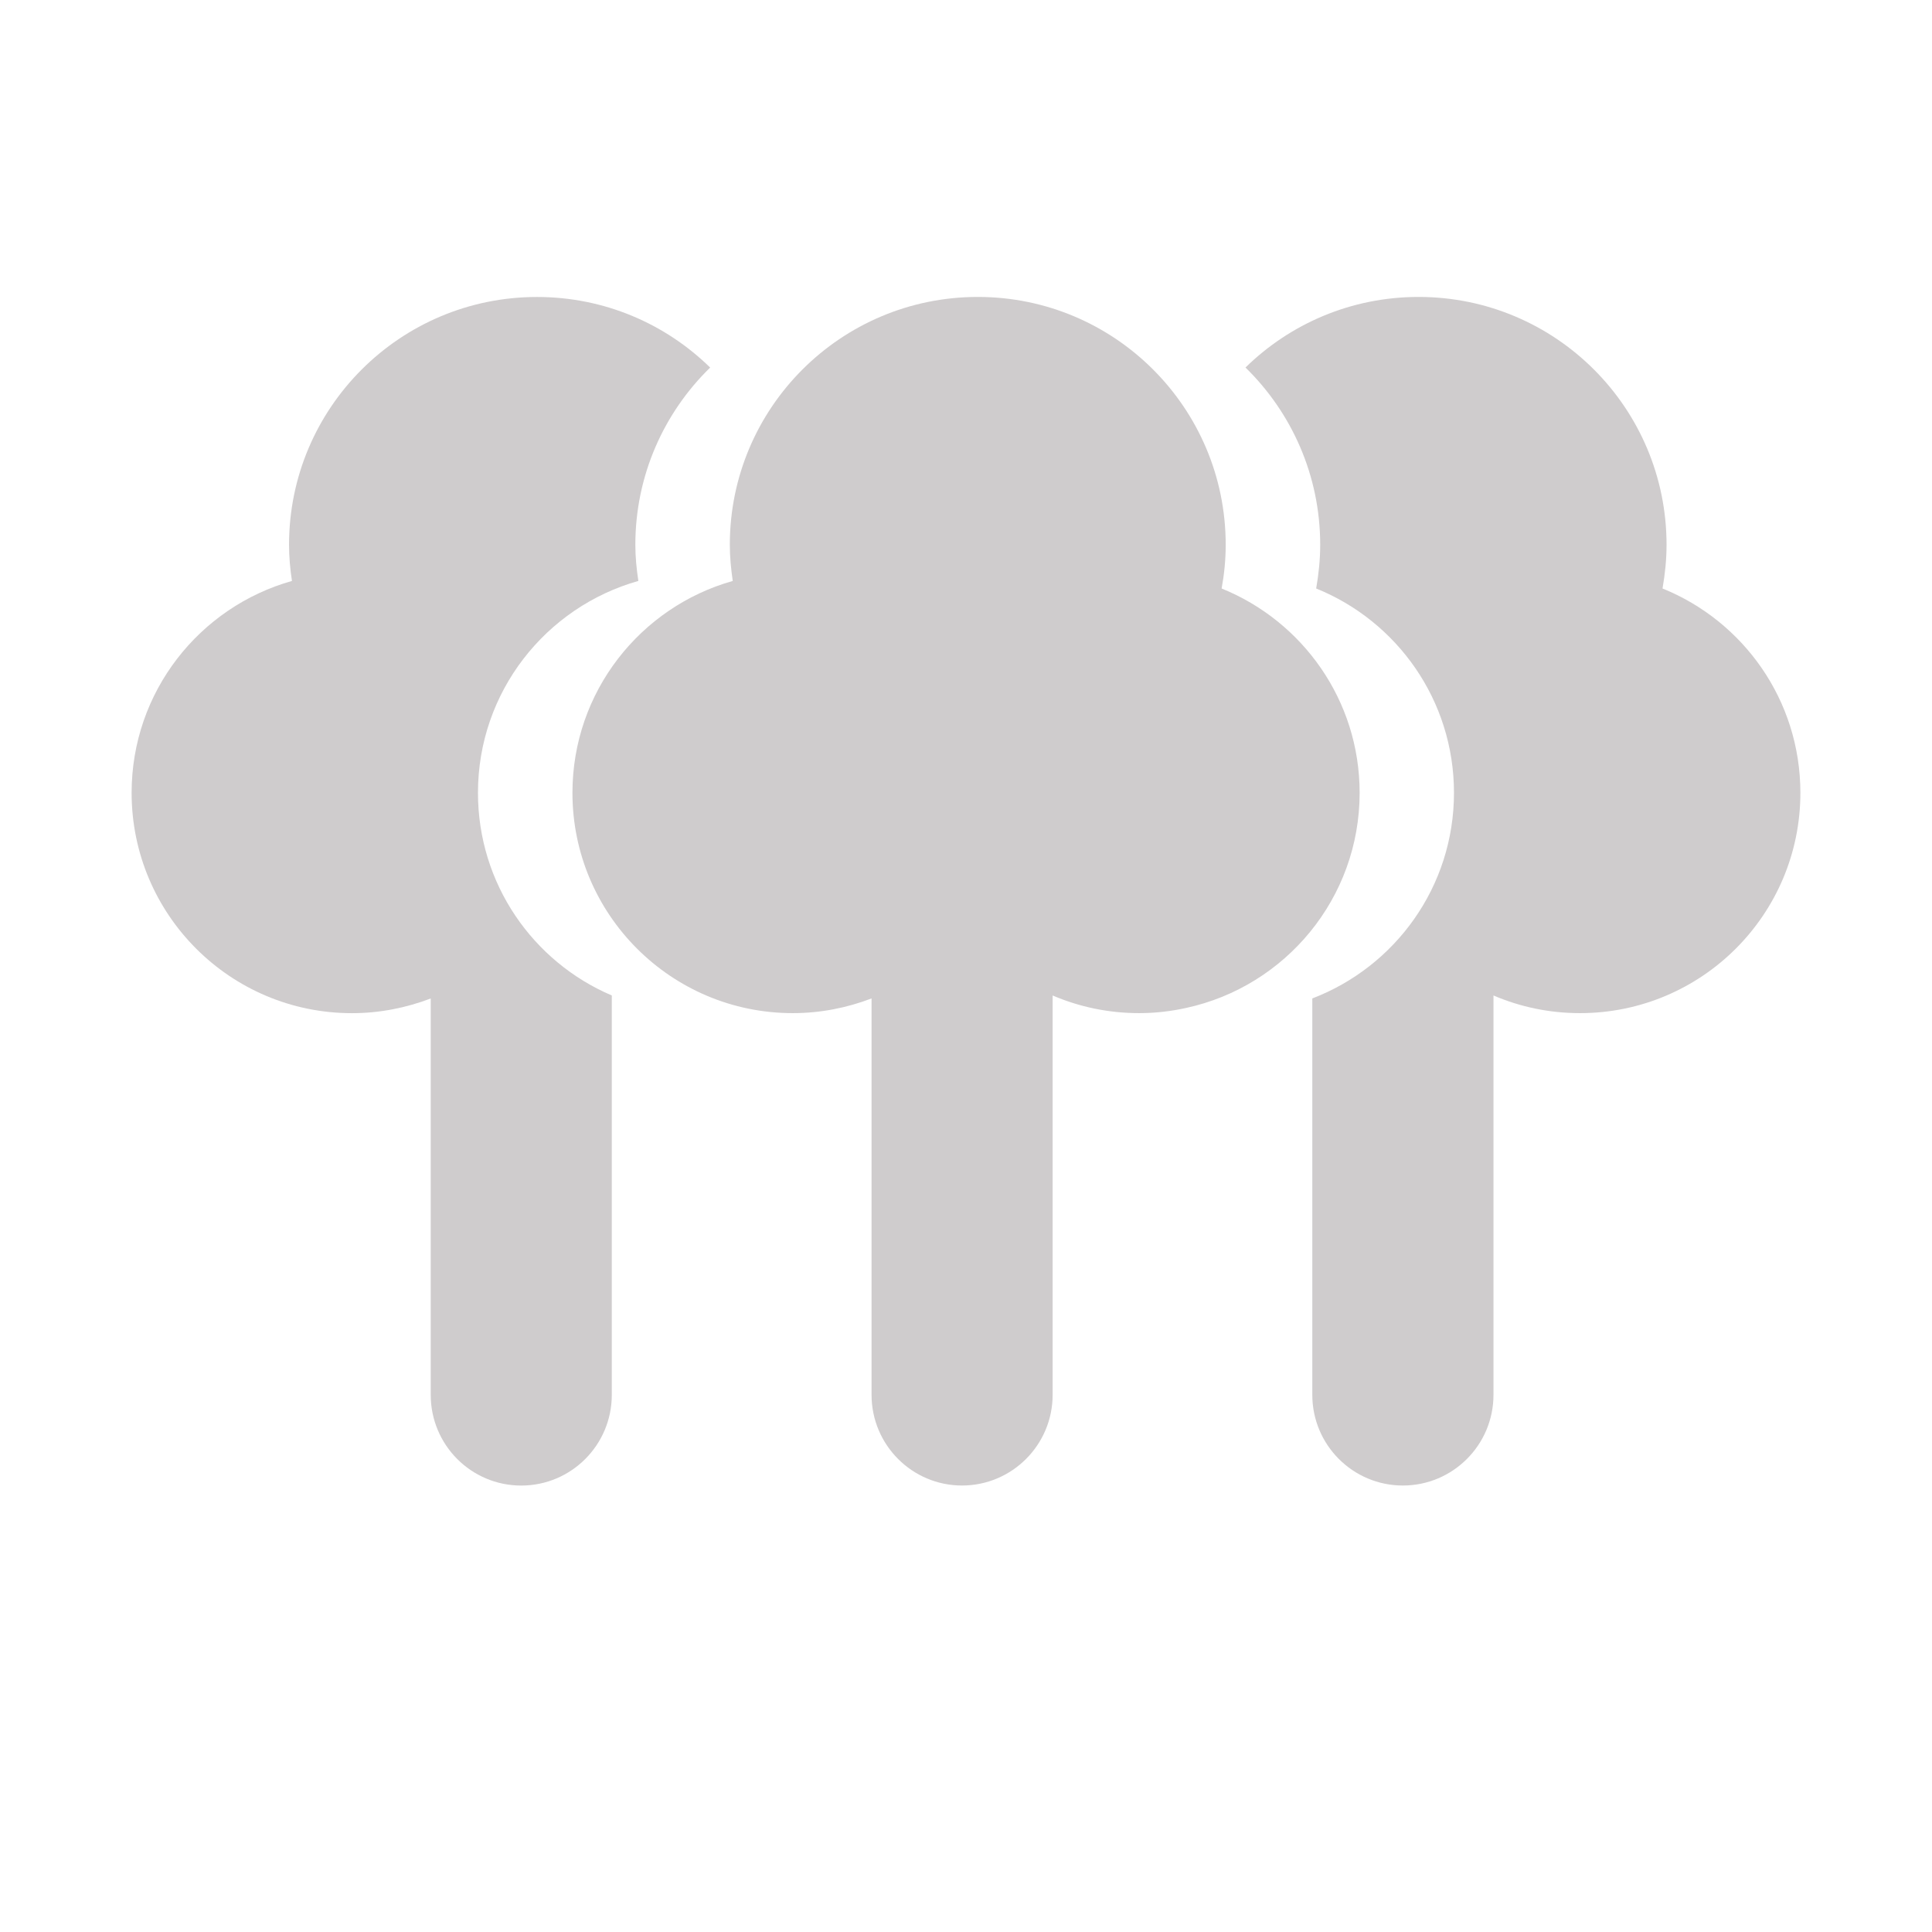 <?xml version="1.0" encoding="UTF-8" standalone="no"?>
<!-- Created with Inkscape (http://www.inkscape.org/) -->

<svg
   xmlns:dc="http://purl.org/dc/elements/1.1/"
   xmlns:cc="http://creativecommons.org/ns#"
   xmlns:rdf="http://www.w3.org/1999/02/22-rdf-syntax-ns#"
   xmlns:svg="http://www.w3.org/2000/svg"
   xmlns="http://www.w3.org/2000/svg"
   xmlns:sodipodi="http://sodipodi.sourceforge.net/DTD/sodipodi-0.dtd"
   xmlns:inkscape="http://www.inkscape.org/namespaces/inkscape"
   width="48px"
   height="48px"
   id="svg28083"
   version="1.1"
   inkscape:version="0.48.4 r9939"
   sodipodi:docname="arbres.svg">
  <defs
     id="defs28085" />
  <sodipodi:namedview
     id="base"
     pagecolor="#ffffff"
     bordercolor="#666666"
     borderopacity="1.0"
     inkscape:pageopacity="0.0"
     inkscape:pageshadow="2"
     inkscape:zoom="7"
     inkscape:cx="26.60379"
     inkscape:cy="24"
     inkscape:current-layer="layer1"
     showgrid="true"
     inkscape:grid-bbox="true"
     inkscape:document-units="px"
     inkscape:window-width="651"
     inkscape:window-height="653"
     inkscape:window-x="1269"
     inkscape:window-y="273"
     inkscape:window-maximized="0" />
  <g
     id="layer1"
     inkscape:label="Layer 1"
     inkscape:groupmode="layer">
    <g
       id="g2988">
      <g
         style="fill:#cfcccd"
         id="g5125"
         transform="matrix(1.25,0,0,-1.25,30.351,14.621)">
        <path
           d="m 0,0 c 0.052,0.283 0.081,0.57 0.081,0.869 0,2.721 -2.206,4.926 -4.927,4.926 -2.723,0 -4.929,-2.205 -4.929,-4.926 0,-0.245 0.024,-0.482 0.058,-0.719 -1.837,-0.518 -3.186,-2.205 -3.186,-4.211 0,-2.419 1.962,-4.379 4.379,-4.379 0.553,0 1.079,0.106 1.566,0.292 l 0,-7.878 c 0,-0.996 0.806,-1.803 1.798,-1.803 0.993,0 1.801,0.807 1.801,1.803 l 0,7.937 c 0.527,-0.226 1.109,-0.351 1.72,-0.351 0.322,0 0.636,0.037 0.937,0.104 0.017,-0.006 0.031,-0.012 0.047,-0.014 -0.016,0.002 -0.03,0.008 -0.047,0.014 1.97,0.428 3.445,2.179 3.445,4.275 C 2.743,-2.22 1.606,-0.649 0,0"
           style="fill:#cfcccd;fill-opacity:1;fill-rule:nonzero;stroke:none"
           id="path5127"
           inkscape:connector-curvature="0" />
      </g>
      <g
         style="fill:#cfcccd"
         id="g5129"
         transform="matrix(1.25,0,0,-1.25,41.305,14.621)">
        <path
           d="m 0,0 c 0.049,0.283 0.08,0.57 0.08,0.869 0,2.721 -2.205,4.926 -4.929,4.926 -1.339,0 -2.553,-0.534 -3.44,-1.403 0.915,-0.893 1.485,-2.143 1.485,-3.523 0,-0.299 -0.031,-0.586 -0.08,-0.869 1.606,-0.649 2.739,-2.22 2.739,-4.061 0,-1.867 -1.169,-3.456 -2.816,-4.087 l 0,-7.878 c 0,-0.996 0.806,-1.803 1.8,-1.803 0.994,0 1.801,0.807 1.801,1.803 l 0,7.937 c 0.527,-0.226 1.108,-0.351 1.719,-0.351 2.419,0 4.381,1.96 4.381,4.379 C 2.74,-2.22 1.606,-0.649 0,0"
           style="fill:#cfcccd;fill-opacity:1;fill-rule:nonzero;stroke:none"
           id="path5131"
           inkscape:connector-curvature="0" />
      </g>
      <g
         style="fill:#cfcccd"
         id="g5133"
         transform="matrix(1.25,0,0,-1.25,11.875,19.697)">
        <path
           d="m 0,0 c 0,2.006 1.348,3.692 3.188,4.211 -0.036,0.236 -0.06,0.474 -0.06,0.719 0,1.38 0.571,2.63 1.487,3.522 -0.887,0.869 -2.1,1.403 -3.442,1.403 -2.721,0 -4.928,-2.205 -4.928,-4.925 0,-0.245 0.022,-0.483 0.058,-0.719 C -5.537,3.692 -6.884,2.006 -6.884,0 c 0,-2.42 1.961,-4.38 4.379,-4.38 0.553,0 1.08,0.107 1.566,0.292 l 0,-7.878 c 0,-0.996 0.804,-1.803 1.799,-1.803 0.994,0 1.8,0.807 1.8,1.803 l 0,7.938 C 1.094,-3.361 0,-1.81 0,0"
           style="fill:#cfcccd;fill-opacity:1;fill-rule:nonzero;stroke:none"
           id="path5135"
           inkscape:connector-curvature="0" />
      </g>
    </g>
  </g>
</svg>
